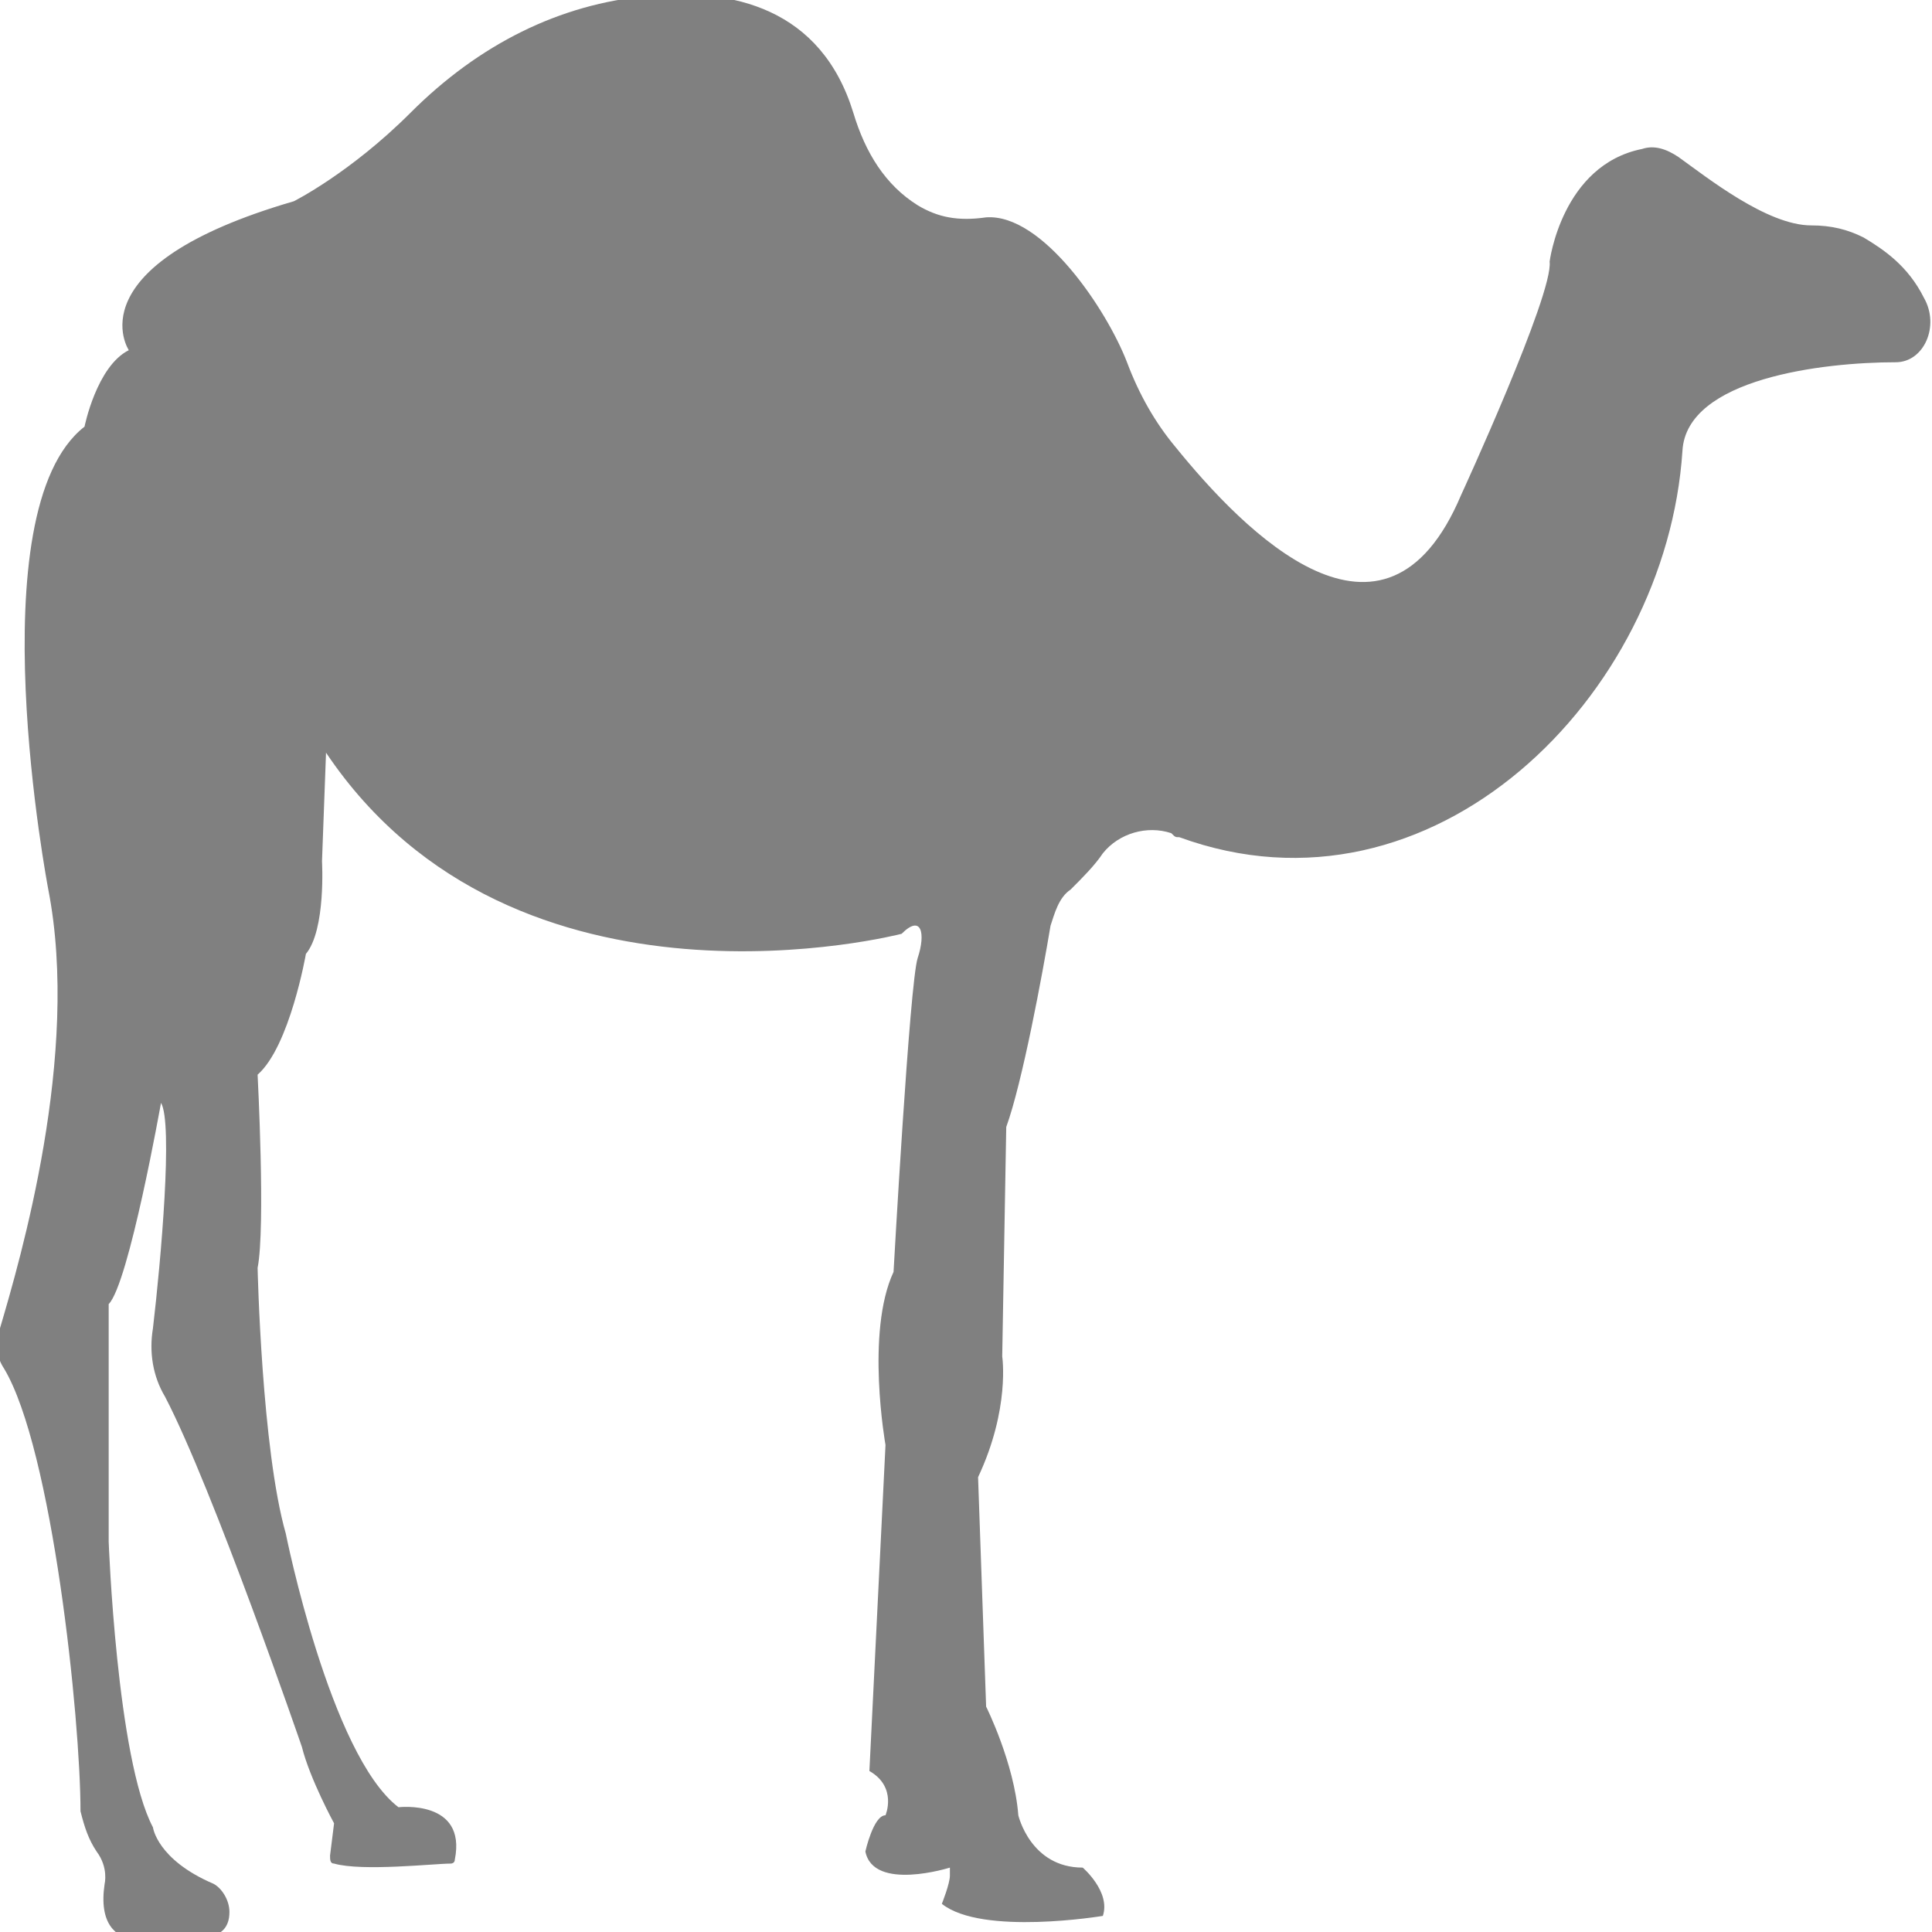<?xml version="1.0" encoding="utf-8"?>
<!-- Generator: Adobe Illustrator 19.1.0, SVG Export Plug-In . SVG Version: 6.00 Build 0)  -->
<svg version="1.1" id="Layer_1" xmlns="http://www.w3.org/2000/svg" xmlns:xlink="http://www.w3.org/1999/xlink" x="0px" y="0px"
	 viewBox="0 0 48 48" style="enable-background:new 0 0 48 48;" xml:space="preserve">
<style type="text/css">
	.st0{fill:#808080;}
</style>
<path class="st0" d="M41.8,11.2c-0.4,6.1-6.2,11.9-12.5,9.6c-0.1,0-0.1,0-0.2-0.1c-0.6-0.2-1.3,0-1.7,0.5c-0.2,0.3-0.5,0.6-0.8,0.9
	c-0.3,0.2-0.4,0.6-0.5,0.9c-0.2,1.2-0.7,3.9-1.1,5l-0.1,5.7c0,0,0.2,1.3-0.6,3l0.2,5.7c0,0,0.7,1.4,0.8,2.7c0,0,0.3,1.3,1.6,1.3
	c0,0,0.7,0.6,0.5,1.2c0,0-3,0.5-4-0.3c0,0,0.2-0.5,0.2-0.7s0-0.2,0-0.2s-1.9,0.6-2.1-0.4c0,0,0.2-0.9,0.5-0.9c0,0,0.3-0.7-0.4-1.1
	l0.4-8.1c0,0-0.5-2.8,0.2-4.3c0,0,0.4-7.2,0.6-7.8c0.2-0.6,0.1-1.1-0.4-0.6c0,0-9.6,2.5-14.3-4.5l-0.1,2.7c0,0,0.1,1.7-0.4,2.3
	c0,0-0.4,2.3-1.2,3c0,0,0.2,3.8,0,4.8c0,0,0.1,4.5,0.7,6.6c0,0,1.1,5.5,2.8,6.8c0,0,1.7-0.2,1.4,1.3c0,0.1-0.1,0.1-0.1,0.1
	c-0.4,0-2.2,0.2-2.9,0c-0.1,0-0.1-0.1-0.1-0.2l0.1-0.8c0,0-0.6-1.1-0.8-1.9c0,0-2.2-6.4-3.4-8.7c-0.3-0.5-0.4-1.1-0.3-1.7
	c0.2-1.7,0.5-5.1,0.2-5.6c0,0-0.8,4.5-1.3,5v5.9c0,0,0.2,5.4,1.1,7.1c0,0,0.1,0.8,1.5,1.4c0.2,0.1,0.4,0.4,0.4,0.7
	c0,0.4-0.2,0.8-1.4,0.6c0,0-2,0.7-1.7-1.3c0,0,0.1-0.4-0.2-0.8c-0.2-0.3-0.3-0.6-0.4-1C2,42.7,1.3,36,0.1,34c-0.2-0.3-0.2-0.6-0.1-1
	c0.5-1.7,2-6.8,1.2-10.9c0,0-1.8-9.4,0.9-11.5c0,0,0.3-1.5,1.1-1.9c0,0-1.4-2.1,4.1-3.7c0,0,1.4-0.7,2.9-2.2
	c1.7-1.7,3.7-2.7,5.9-2.9c2.1-0.2,4.3,0.3,5.1,2.9c0.3,1,0.8,1.8,1.6,2.3c0.5,0.3,1,0.4,1.7,0.3C25.9,5.3,27.5,7.7,28,9
	c0.3,0.8,0.7,1.5,1.2,2.1c1.7,2.1,5.2,5.7,7.1,1.2c0,0,2.3-5,2.2-5.8c0,0,0.3-2.4,2.3-2.8c0.3-0.1,0.6,0,0.9,0.2
	c0.7,0.5,2.2,1.7,3.3,1.7c0.5,0,0.9,0.1,1.3,0.3c0.5,0.3,1.1,0.7,1.5,1.5c0.4,0.7,0,1.6-0.7,1.6C45.3,9,41.9,9.4,41.8,11.2z"/>
</svg>
